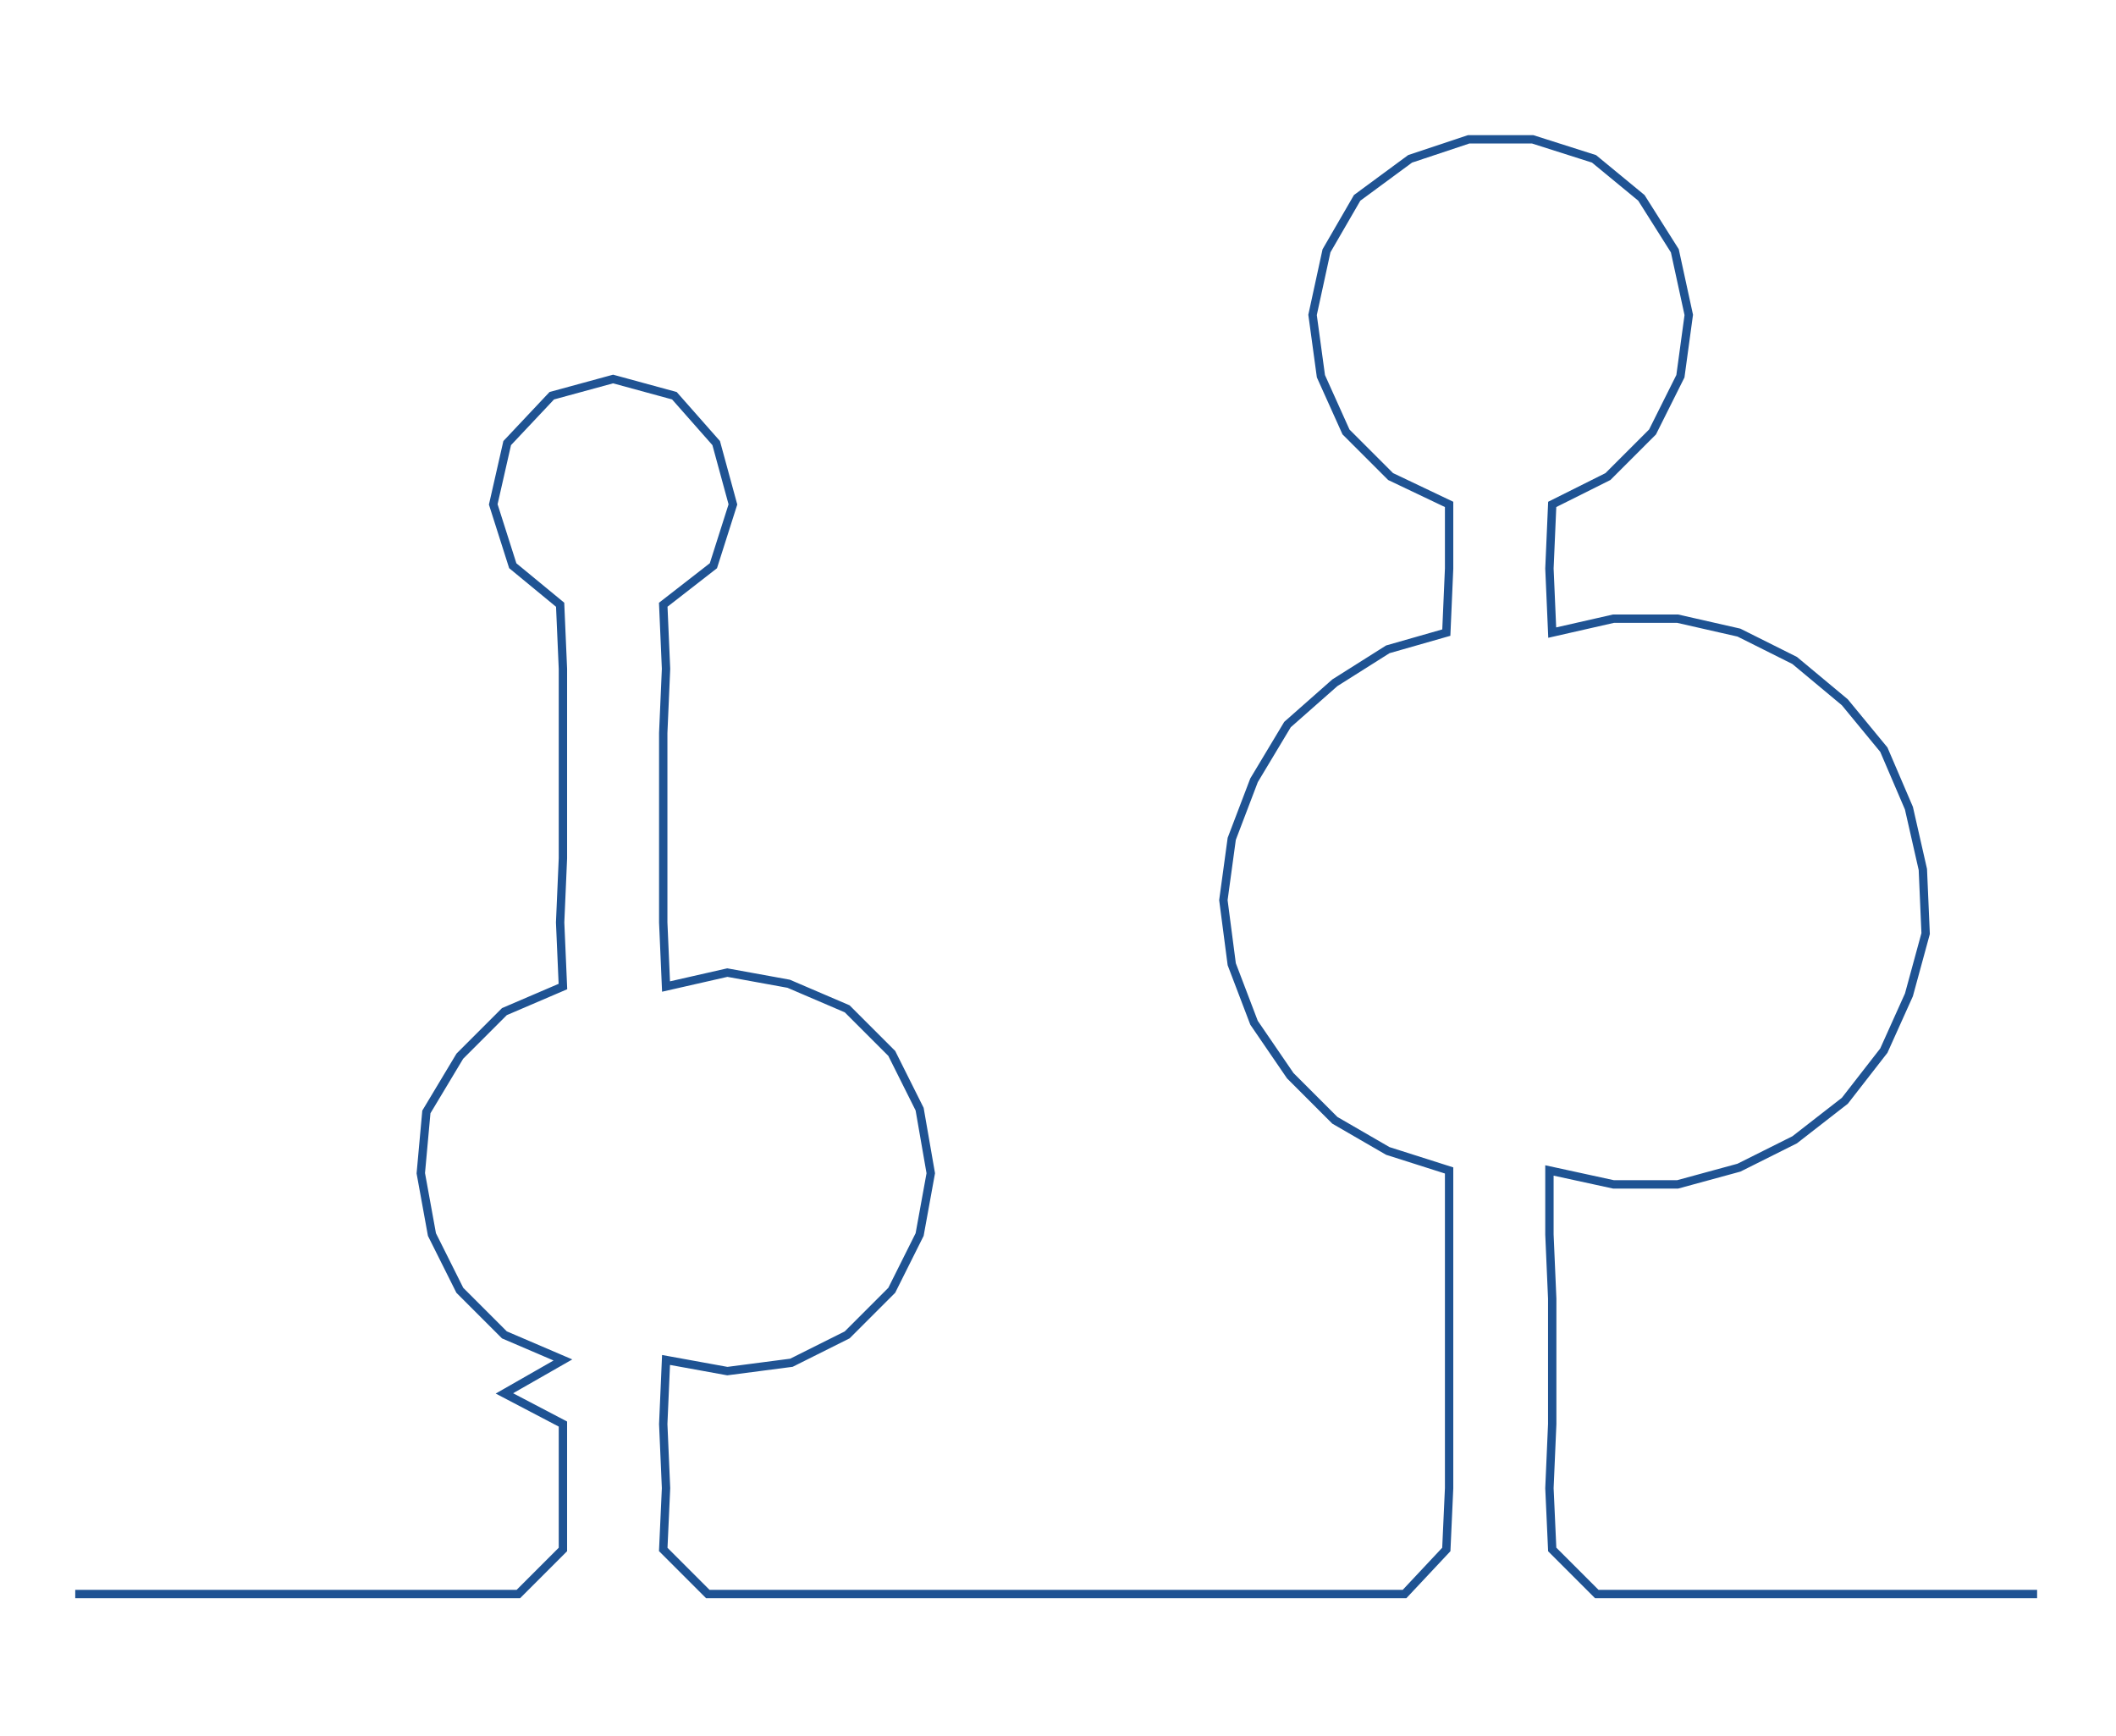 <ns0:svg xmlns:ns0="http://www.w3.org/2000/svg" width="300px" height="246.084px" viewBox="0 0 759.309 622.845"><ns0:path style="stroke:#1f5393;stroke-width:3px;fill:none;" d="M27 572 L27 572 L50 572 L72 572 L95 572 L118 572 L140 572 L163 572 L186 572 L202 556 L202 534 L202 511 L181 500 L202 488 L181 479 L165 463 L155 443 L151 421 L153 399 L165 379 L181 363 L202 354 L201 331 L202 308 L202 285 L202 263 L202 240 L201 217 L184 203 L177 181 L182 159 L198 142 L220 136 L242 142 L257 159 L263 181 L256 203 L238 217 L239 240 L238 263 L238 285 L238 308 L238 331 L239 354 L261 349 L283 353 L304 362 L320 378 L330 398 L334 421 L330 443 L320 463 L304 479 L284 489 L261 492 L239 488 L238 511 L239 534 L238 556 L254 572 L277 572 L300 572 L323 572 L345 572 L368 572 L390 572 L413 572 L436 572 L459 572 L481 572 L504 572 L519 556 L520 534 L520 511 L520 488 L520 466 L520 443 L520 420 L498 413 L479 402 L463 386 L450 367 L442 346 L439 323 L442 301 L450 280 L462 260 L479 245 L498 233 L519 227 L520 204 L520 181 L499 171 L483 155 L474 135 L471 113 L476 90 L487 71 L506 57 L527 50 L550 50 L572 57 L589 71 L601 90 L606 113 L603 135 L593 155 L577 171 L557 181 L556 204 L557 227 L579 222 L602 222 L624 227 L644 237 L662 252 L676 269 L685 290 L690 312 L691 335 L685 357 L676 377 L662 395 L644 409 L624 419 L602 425 L579 425 L556 420 L556 443 L557 466 L557 488 L557 511 L556 534 L557 556 L573 572 L595 572 L618 572 L641 572 L663 572 L686 572 L709 572 L731 572" /></ns0:svg>